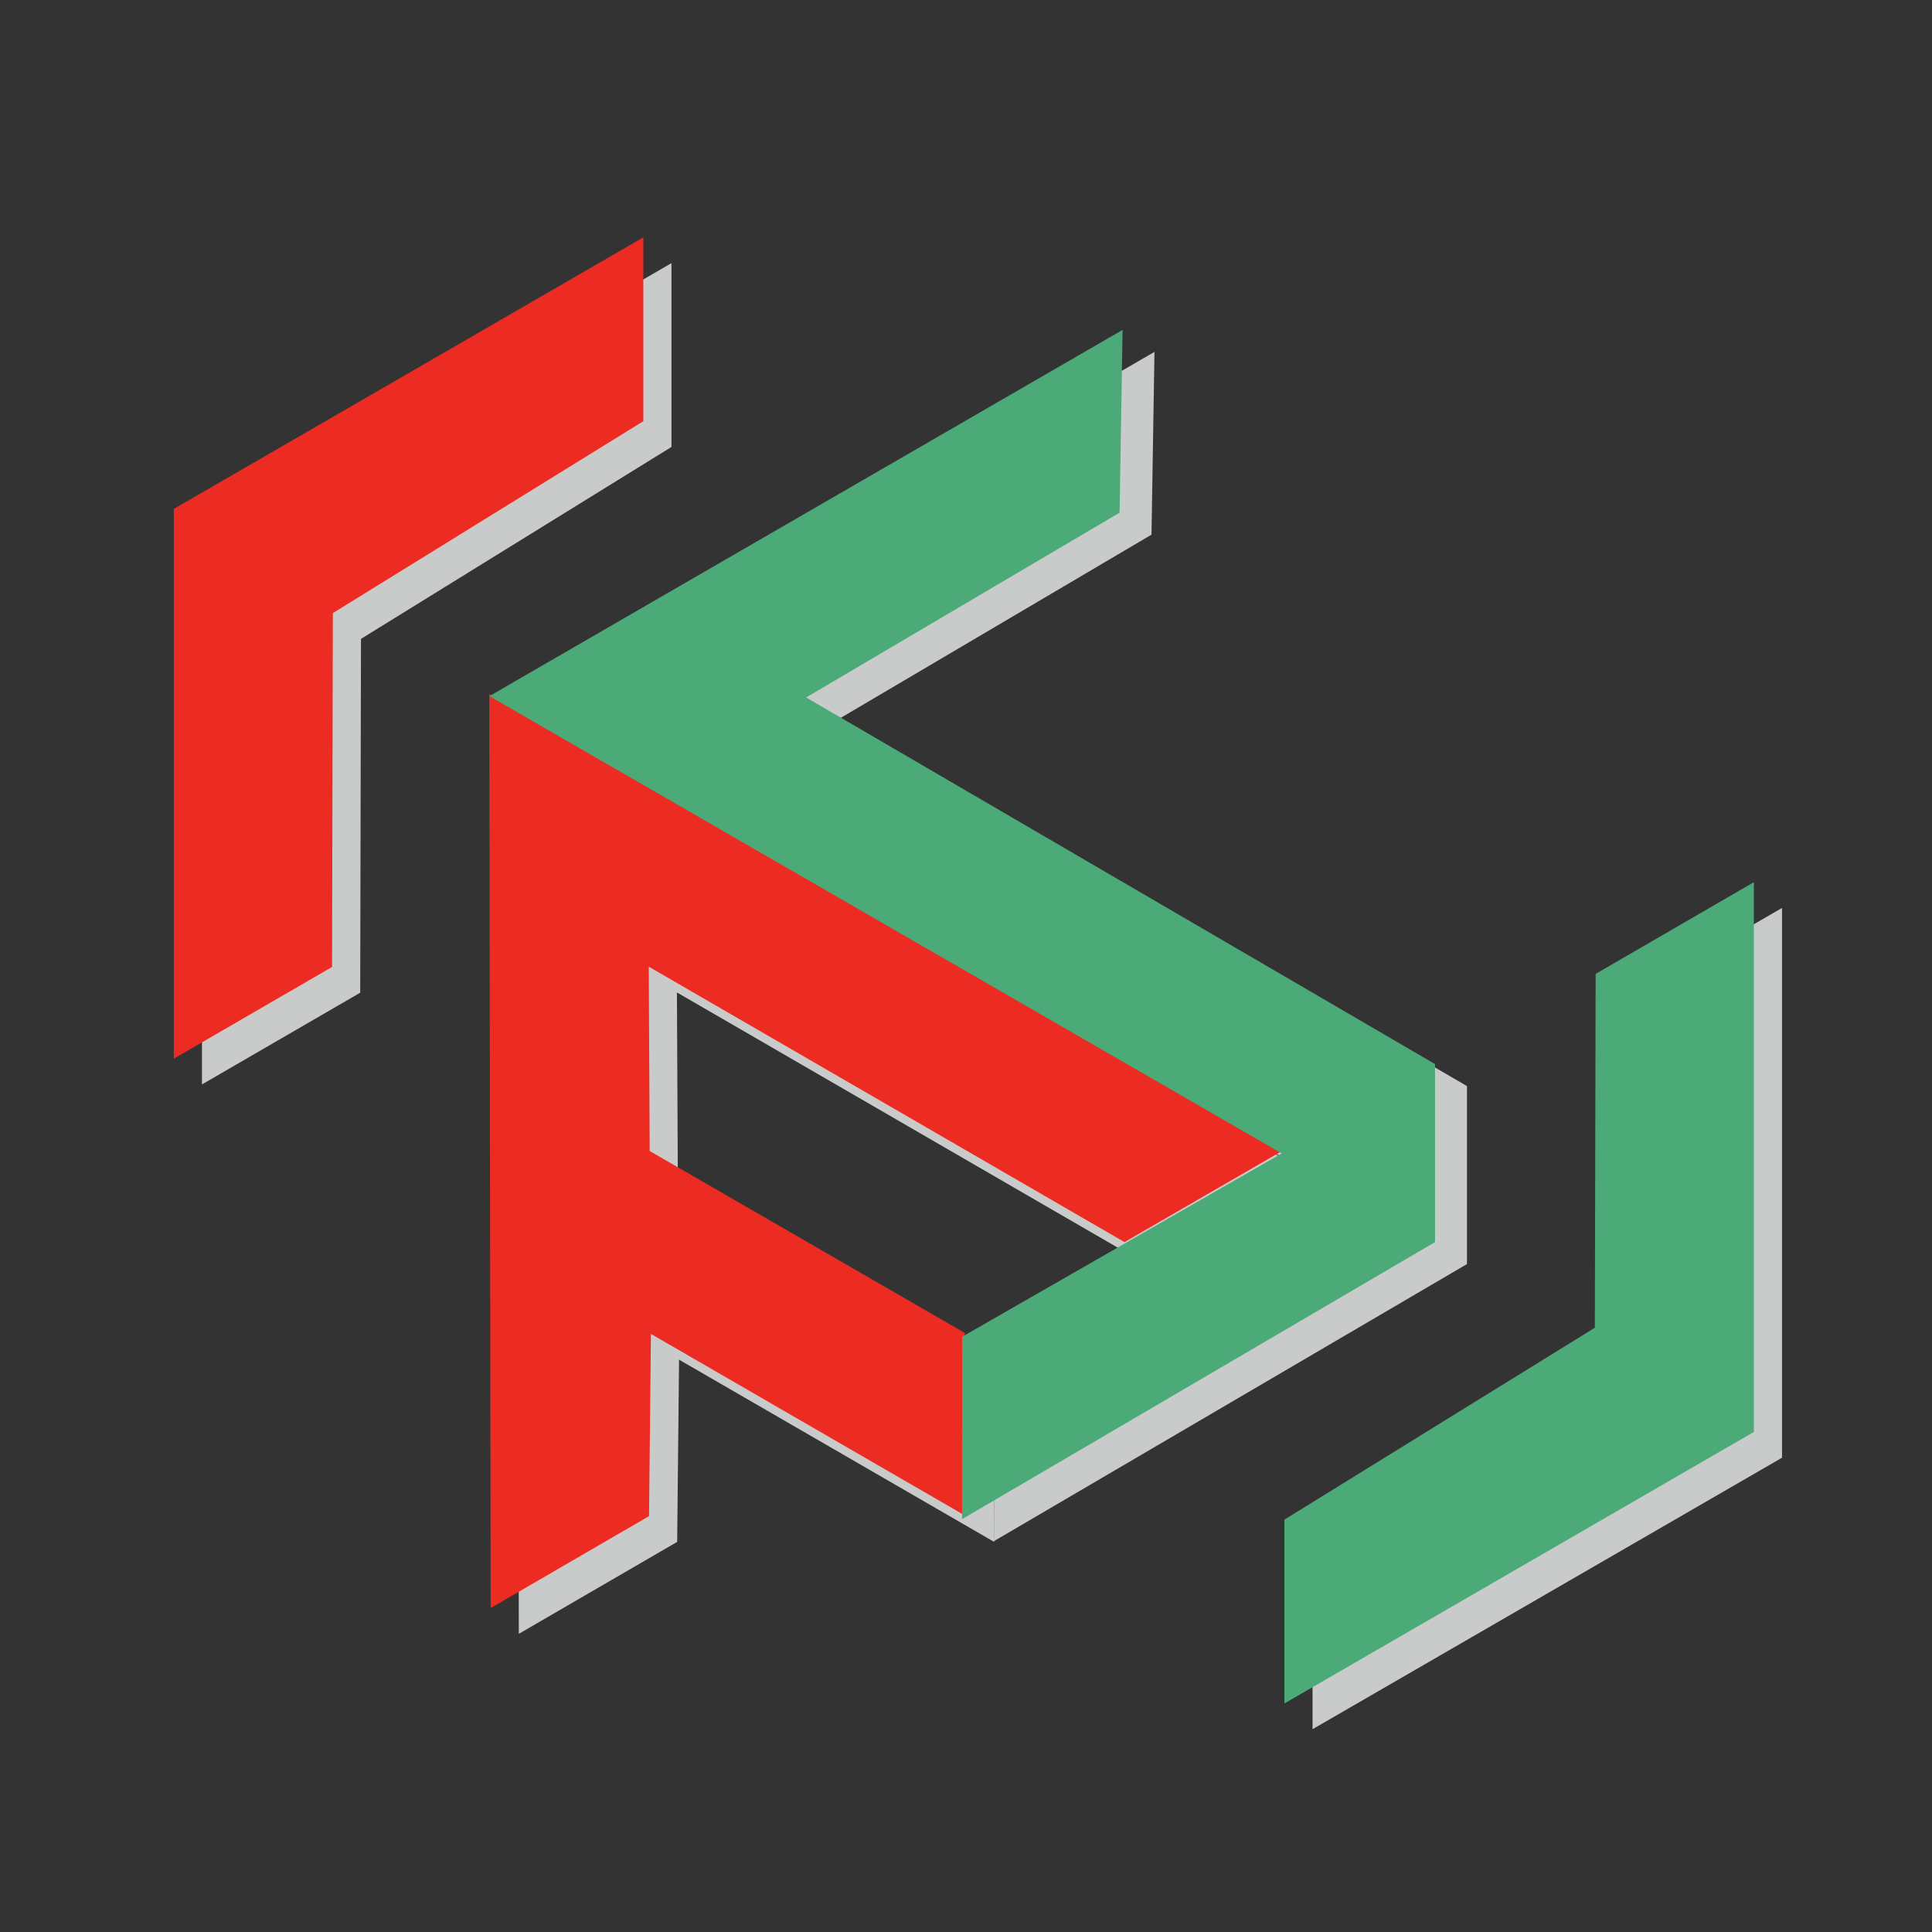 <?xml version="1.0" encoding="utf-8"?>
<!-- Generator: Adobe Illustrator 16.0.0, SVG Export Plug-In . SVG Version: 6.00 Build 0)  -->
<!DOCTYPE svg PUBLIC "-//W3C//DTD SVG 1.1//EN" "http://www.w3.org/Graphics/SVG/1.1/DTD/svg11.dtd">
<svg version="1.1" xmlns="http://www.w3.org/2000/svg" xmlns:xlink="http://www.w3.org/1999/xlink" x="0px" y="0px" width="512px"
	 height="512px" viewBox="0 0 512 512" enable-background="new 0 0 512 512" xml:space="preserve">
<rect x="0" y="0" width="512" height="512" fill="#333333" stroke="none"/>
<g id="图层_1" display="none">
</g>
<g id="外框" display="none">
	<path display="inline" fill="#F7F8F8" d="M512,476c0,19.882-16.118,36-36,36H36c-19.882,0-36-16.118-36-36V36
		C0,16.118,16.118,0,36,0h440c19.882,0,36,16.118,36,36V476z"/>
</g>
<g id="参考线" display="none">
</g>
<g id="图层_3" display="none">
</g>
<g id="图层_4" display="none">
</g>
<g id="图层_5" display="none">
</g>
<g id="参考线_1_">
	<path fill="none" stroke="#000000" stroke-miterlimit="10" d="M46.184,134.864"/>
</g>
<g id="图层_7" display="none">
	<polygon display="inline" opacity="0.5" fill="#EC2C22" points="19.586,677.699 -22.865,653.714 19.586,629.729 	"/>
	<polygon display="inline" opacity="0.8" fill="#EA5514" points="300.889,279.669 258.438,255.684 300.889,231.699 	"/>
	<polygon display="inline" opacity="0.4" points="300.889,327.642 258.438,303.656 300.889,279.672 	"/>
	<polygon display="inline" opacity="0.8" fill="#EA5514" points="88.635,159.708 46.184,135.723 88.635,111.738 	"/>
	<polygon display="inline" opacity="0.4" fill="#EC2C22" points="88.635,255.685 46.184,231.699 88.635,207.715 	"/>
	<polygon display="inline" opacity="0.5" fill="#EC2C22" points="118.804,699.075 76.353,675.09 118.804,651.105 	"/>
	<polygon display="inline" opacity="0.4" fill="#EC2C22" points="258.438,303.654 215.986,279.669 258.438,255.684 	"/>
	<polygon display="inline" opacity="0.4" fill="#EC2C22" points="215.987,279.669 173.536,255.684 215.987,231.699 	"/>
	<polygon display="inline" opacity="0.4" fill="#EC2C22" points="173.536,255.685 131.084,231.7 173.536,207.715 	"/>
	<polygon display="inline" opacity="0.4" fill="#EC2C22" points="131.085,231.698 88.634,207.713 131.085,183.729 	"/>
	<polygon display="inline" opacity="0.4" fill="#EC2C22" points="88.635,207.713 46.184,183.729 88.635,159.744 	"/>
	<polygon display="inline" opacity="0.6" fill="#EC2C22" points="88.635,255.683 46.184,231.698 88.635,207.713 	"/>
	<polygon display="inline" opacity="0.4" fill="#EC2C22" points="88.635,303.654 46.184,279.67 88.635,255.684 	"/>
	<polygon display="inline" opacity="0.6" fill="#EC2C22" points="88.635,207.713 46.184,183.728 88.635,159.743 	"/>
	<polygon display="inline" opacity="0.4" fill="#EE7419" points="88.635,159.743 46.185,135.758 88.635,111.773 	"/>
	<polygon display="inline" opacity="0.4" fill="#EE7419" points="131.085,183.728 88.635,159.743 131.085,135.758 	"/>
	<polygon display="inline" opacity="0.4" fill="#EE7419" points="173.536,207.713 131.086,183.728 173.536,159.743 	"/>
	<polygon display="inline" opacity="0.4" fill="#EE7419" points="215.987,231.698 173.537,207.712 215.987,183.728 	"/>
	<polygon display="inline" opacity="0.4" fill="#EE7419" points="258.438,255.683 215.987,231.698 258.438,207.713 	"/>
	<polygon display="inline" opacity="0.45" fill="#EE7419" points="300.89,231.699 343.34,207.713 300.89,183.729 	"/>
	<polygon display="inline" fill="#EC2C22" points="-151.492,137.898 -127.507,95.448 -103.522,137.898 	"/>
	<polygon display="inline" opacity="0.8" fill="#EC2C22" points="46.184,135.758 88.635,159.743 46.184,183.728 	"/>
	<polygon display="inline" opacity="0.6" fill="#EC2C22" points="131.085,231.698 88.635,207.713 131.085,183.728 	"/>
	<polygon display="inline" opacity="0.55" fill="#EC2C22" points="88.635,159.743 131.085,183.728 88.635,207.713 	"/>
	<polygon display="inline" opacity="0.4" fill="#EC2C22" points="131.085,327.638 88.635,303.652 131.085,279.667 	"/>
	<polygon display="inline" opacity="0.55" fill="#EC2C22" points="88.635,255.683 131.085,279.667 88.635,303.652 	"/>
	<polygon display="inline" opacity="0.6" fill="#EC2C22" points="173.536,255.683 131.085,231.697 173.536,207.712 	"/>
	<polygon display="inline" opacity="0.55" fill="#EC2C22" points="131.085,183.728 173.536,207.713 131.085,231.698 	"/>
	<polygon display="inline" opacity="0.4" fill="#EC2C22" points="173.536,351.623 131.085,327.637 173.536,303.652 	"/>
	<polygon display="inline" opacity="0.55" fill="#EC2C22" points="131.085,279.668 173.536,303.652 131.085,327.637 	"/>
	<polygon display="inline" opacity="0.6" fill="#EC2C22" points="215.987,279.669 173.537,255.685 215.987,231.7 	"/>
	<polygon display="inline" opacity="0.6" fill="#EC2C22" points="131.085,327.563 88.635,303.578 131.085,279.594 	"/>
	<polygon display="inline" opacity="0.6" fill="#EC2C22" points="173.537,351.548 131.086,327.563 173.537,303.579 	"/>
	<polygon display="inline" opacity="0.4" fill="#EC2C22" points="215.988,375.611 173.538,351.627 215.988,327.643 	"/>
	<polygon display="inline" opacity="0.6" fill="#EC2C22" points="258.44,303.657 215.99,279.673 258.44,255.688 	"/>
	<polygon display="inline" opacity="0.55" fill="#EC2C22" points="173.536,207.713 215.987,231.698 173.536,255.683 	"/>
	<polygon display="inline" opacity="0.6" fill="#EC2C22" points="215.987,375.607 173.536,351.621 215.987,327.637 	"/>
	<polygon display="inline" opacity="0.4" fill="#EC2C22" points="258.44,399.598 215.99,375.611 258.44,351.627 	"/>
	<polygon display="inline" opacity="0.55" fill="#EC2C22" points="173.536,303.652 215.987,327.637 173.536,351.621 	"/>
	<polygon display="inline" opacity="0.4" fill="#7E318E" points="131.084,279.634 88.634,255.648 131.084,231.663 	"/>
	<polygon display="inline" opacity="0.55" fill="#EC2C22" points="215.987,231.698 258.438,255.683 215.987,279.668 	"/>
	<polygon display="inline" opacity="0.6" fill="#EC2C22" points="258.438,399.593 215.987,375.606 258.438,351.622 	"/>
	<polygon display="inline" opacity="0.55" fill="#EC2C22" points="215.987,327.638 258.438,351.622 215.987,375.606 	"/>
	<polygon display="inline" opacity="0.5" fill="#EC2C22" points="21.593,624.513 64.044,648.497 21.593,672.481 	"/>
	<polygon display="inline" opacity="0.55" fill="#E83828" points="258.438,255.686 300.889,279.67 258.438,303.654 	"/>
	<polygon display="inline" opacity="0.55" fill="#EC2C22" points="300.889,375.537 258.438,351.552 300.889,327.567 	"/>
	<polygon display="inline" opacity="0.55" fill="#EC2C22" points="258.438,351.554 300.889,375.538 258.438,399.522 	"/>
	<polygon display="inline" opacity="0.4" points="88.635,207.714 131.086,231.699 88.635,255.683 	"/>
	<polygon display="inline" opacity="0.4" fill="#7E318E" points="173.534,303.619 131.084,279.634 173.534,255.648 	"/>
	<polygon display="inline" opacity="0.4" fill="#7E318E" points="131.085,231.7 173.536,255.684 131.085,279.668 	"/>
	<polygon display="inline" opacity="0.4" fill="#7E318E" points="215.986,327.605 173.536,303.62 215.986,279.635 	"/>
	<polygon display="inline" opacity="0.4" fill="#7E318E" points="173.537,255.686 215.988,279.67 173.537,303.654 	"/>
	<polygon display="inline" opacity="0.4" fill="#7E318E" points="131.085,231.626 173.537,255.61 131.085,279.595 	"/>
	<polygon display="inline" opacity="0.4" fill="#7E318E" points="88.633,351.629 131.084,375.612 88.633,399.597 	"/>
	<polygon display="inline" opacity="0.4" fill="#7E318E" points="88.633,303.578 131.084,327.563 88.633,351.547 	"/>
	<polygon display="inline" opacity="0.4" fill="#7E318E" points="258.438,351.59 215.988,327.604 258.438,303.619 	"/>
	<polygon display="inline" opacity="0.4" fill="#F49E16" points="343.341,399.595 300.891,375.609 343.341,351.624 	"/>
	<polygon display="inline" opacity="0.45" fill="#F49E16" points="258.436,207.624 215.985,183.638 258.436,159.653 	"/>
	<polygon display="inline" opacity="0.45" fill="#F49E16" points="215.983,183.638 173.533,159.653 215.983,135.667 	"/>
	<polygon display="inline" opacity="0.4" fill="#F49E16" points="300.888,423.508 258.438,399.522 300.888,375.537 	"/>
	<polygon display="inline" opacity="0.4" fill="#7E318E" points="215.989,279.67 258.44,303.654 215.989,327.639 	"/>
	<polygon display="inline" opacity="0.4" fill="#7E318E" points="173.535,255.61 215.986,279.595 173.535,303.579 	"/>
	<polygon display="inline" opacity="0.2" fill="#7E318E" points="258.44,303.583 300.892,327.567 258.44,351.552 	"/>
	<polygon display="inline" opacity="0.4" fill="#7E318E" points="215.989,279.673 258.44,303.657 215.989,327.642 	"/>
	<polygon display="inline" opacity="0.4" fill="#7E318E" points="131.084,375.538 88.634,351.553 131.084,327.567 	"/>
	<polygon display="inline" opacity="0.4" fill="#7E318E" points="88.635,303.619 131.086,327.604 88.635,351.588 	"/>
	<polygon display="inline" opacity="0.4" fill="#7E318E" points="88.635,351.622 131.086,375.606 88.635,399.591 	"/>
	<polygon display="inline" opacity="0.4" fill="#EE7419" points="-234.622,193.155 -192.171,217.141 -234.622,241.126 	"/>
	<polygon display="inline" opacity="0.4" fill="#EE7419" points="258.439,207.713 300.891,231.699 258.439,255.684 	"/>
	<polygon display="inline" opacity="0.4" fill="#EE7419" points="470.689,231.664 428.239,207.678 470.689,183.693 	"/>
	<polygon display="inline" opacity="0.4" fill="#EE7419" points="428.239,207.678 470.69,231.664 428.239,255.648 	"/>
	<polygon display="inline" opacity="0.4" fill="#EE7419" points="470.689,279.635 428.239,255.648 470.689,231.664 	"/>
	<polygon display="inline" opacity="0.4" fill="#EE7419" points="428.239,255.648 470.69,279.635 428.239,303.619 	"/>
	<polygon display="inline" opacity="0.4" fill="#EE7419" points="470.689,327.605 428.239,303.619 470.689,279.635 	"/>
	<polygon display="inline" opacity="0.4" fill="#EE7419" points="428.239,303.619 470.69,327.605 428.239,351.59 	"/>
	<polygon display="inline" opacity="0.4" fill="#EE7419" points="470.689,375.576 428.239,351.59 470.689,327.605 	"/>
	<polygon display="inline" opacity="0.4" fill="#EE7419" points="428.239,351.59 470.69,375.576 428.239,399.561 	"/>
	<polygon display="inline" opacity="0.4" fill="#EE7419" points="428.238,399.561 385.788,375.574 428.238,351.59 	"/>
	<polygon display="inline" opacity="0.4" fill="#EE7419" points="385.788,375.574 428.239,399.561 385.788,423.545 	"/>
	<polygon display="inline" opacity="0.4" fill="#EE7419" points="385.789,423.545 343.339,399.559 385.789,375.574 	"/>
	<polygon display="inline" opacity="0.4" fill="#EE7419" points="343.339,399.559 385.79,423.545 343.339,447.529 	"/>
	<polygon display="inline" opacity="0.4" fill="#EE7419" points="385.789,279.634 343.339,255.647 385.789,231.663 	"/>
	<polygon display="inline" opacity="0.4" fill="#EE7419" points="343.339,255.647 385.79,279.634 343.339,303.618 	"/>
	<polygon display="inline" opacity="0.4" fill="#F49E16" points="300.891,375.609 343.342,399.596 300.891,423.58 	"/>
	<polygon display="inline" opacity="0.4" fill="#F49E16" points="428.236,351.549 385.786,327.563 428.236,303.578 	"/>
	<polygon display="inline" opacity="0.4" fill="#F49E16" points="385.786,327.563 428.237,351.55 385.786,375.534 	"/>
	<polygon display="inline" opacity="0.4" fill="#F49E16" points="215.99,135.667 258.441,159.654 215.99,183.638 	"/>
	<polygon display="inline" opacity="0.4" fill="#F49E16" points="173.532,111.136 215.984,135.122 173.532,159.106 	"/>
	<polygon display="inline" opacity="0.45" fill="#F49E16" points="428.232,303.582 385.782,279.597 428.232,255.611 	"/>
	<polygon display="inline" opacity="0.45" fill="#F49E16" points="428.232,255.686 385.782,231.7 428.232,207.715 	"/>
	<polygon display="inline" opacity="0.4" fill="#F49E16" points="385.787,231.626 428.238,255.612 385.787,279.597 	"/>
	<polygon display="inline" opacity="0.4" fill="#F49E16" points="385.787,279.633 428.238,303.619 385.787,327.604 	"/>
	<polygon display="inline" opacity="0.45" fill="#F49E16" points="343.34,351.478 300.89,327.492 343.34,303.507 	"/>
	<polygon display="inline" opacity="0.45" fill="#F49E16" points="343.34,303.581 300.89,279.596 343.34,255.61 	"/>
	<polygon display="inline" opacity="0.4" fill="#F49E16" points="300.895,279.521 343.346,303.508 300.895,327.492 	"/>
	<polygon display="inline" opacity="0.4" fill="#F49E16" points="300.895,327.528 343.346,351.515 300.895,375.499 	"/>
	<polygon display="inline" opacity="0.4" fill="#F49E16" points="258.437,159.653 300.888,183.639 258.437,207.624 	"/>
	<polygon display="inline" opacity="0.4" fill="#F49E16" points="258.438,447.457 215.988,423.472 258.438,399.486 	"/>
	<polygon display="inline" opacity="0.4" fill="#F49E16" points="258.441,399.559 300.893,423.545 258.441,447.529 	"/>
	<polygon display="inline" opacity="0.4" fill="#F49E16" points="385.79,375.532 343.34,351.547 385.79,327.562 	"/>
	<polygon display="inline" opacity="0.4" fill="#EE7419" points="385.786,327.641 343.336,303.654 385.786,279.67 	"/>
	<polygon display="inline" opacity="0.4" fill="#EE7419" points="343.336,303.654 385.787,327.641 343.336,351.625 	"/>
	<polygon display="inline" opacity="0.4" fill="#EE7419" points="385.789,375.538 343.339,351.552 385.789,327.567 	"/>
	<polygon display="inline" opacity="0.4" fill="#EE7419" points="173.533,159.653 215.983,135.667 173.533,111.682 	"/>
	<polygon display="inline" opacity="0.4" fill="#EE7419" points="343.339,351.552 385.79,375.538 343.339,399.522 	"/>
	<polygon display="inline" opacity="0.4" fill="#EE7419" points="343.337,447.529 300.887,423.543 343.337,399.559 	"/>
	<polygon display="inline" opacity="0.4" fill="#EE7419" points="300.887,423.543 343.338,447.529 300.887,471.514 	"/>
	<polygon display="inline" opacity="0.4" fill="#EE7419" points="300.888,471.514 258.438,447.527 300.888,423.543 	"/>
	<polygon display="inline" opacity="0.4" fill="#EE7419" points="258.438,447.527 300.889,471.514 258.438,495.498 	"/>
	<polygon display="inline" opacity="0.4" fill="#EE7419" points="470.688,183.693 428.238,159.707 470.688,135.724 	"/>
	<polygon display="inline" opacity="0.4" fill="#EE7419" points="428.238,159.708 470.689,183.693 428.238,207.679 	"/>
	<polygon display="inline" opacity="0.4" fill="#EE7419" points="343.341,207.713 385.791,183.728 343.341,159.744 	"/>
	<polygon display="inline" opacity="0.4" fill="#EE7419" points="300.891,183.728 258.439,207.713 300.891,231.699 	"/>
	<polygon display="inline" opacity="0.4" fill="#EE7419" points="385.787,183.728 428.237,159.742 385.787,135.758 	"/>
	<polygon display="inline" opacity="0.4" fill="#EE7419" points="343.343,159.743 300.892,183.728 343.343,207.713 	"/>
	<polygon display="inline" opacity="0.4" fill="#EE7419" points="343.337,255.684 300.887,231.698 343.337,207.714 	"/>
	<polygon display="inline" opacity="0.4" fill="#EE7419" points="300.887,231.699 343.338,255.684 300.887,279.669 	"/>
	<polygon display="inline" opacity="0.4" fill="#EE7419" points="385.786,231.663 343.336,207.677 385.786,183.693 	"/>
	<polygon display="inline" opacity="0.4" fill="#EE7419" points="343.336,207.678 385.787,231.663 343.336,255.648 	"/>
	<polygon display="inline" opacity="0.4" fill="#EE7419" points="343.336,255.61 385.787,279.596 343.336,303.58 	"/>
	<polygon display="inline" opacity="0.4" fill="#EE7419" points="343.336,207.641 385.787,231.626 343.336,255.611 	"/>
	<polygon display="inline" opacity="0.4" fill="#EE7419" points="300.893,183.656 258.441,207.642 300.893,231.626 	"/>
	<polygon display="inline" opacity="0.4" fill="#EE7419" points="385.787,135.759 343.336,159.745 385.787,183.729 	"/>
	<polygon display="inline" opacity="0.4" fill="#EE7419" points="428.24,207.641 470.691,231.626 428.24,255.611 	"/>
	<polygon display="inline" opacity="0.4" fill="#EE7419" points="428.24,255.686 470.691,279.672 428.24,303.656 	"/>
	<polygon display="inline" opacity="0.4" fill="#EE7419" points="428.24,303.656 470.691,327.642 428.24,351.626 	"/>
	<polygon display="inline" opacity="0.4" fill="#EE7419" points="343.336,303.655 385.787,327.641 343.336,351.625 	"/>
	<polygon display="inline" opacity="0.4" fill="#EE7419" points="343.336,351.552 385.787,375.537 343.336,399.521 	"/>
	<polygon display="inline" opacity="0.4" fill="#EE7419" points="258.441,447.53 300.893,471.516 258.441,495.5 	"/>
	<polygon display="inline" opacity="0.4" fill="#EE7419" points="300.891,423.546 343.342,447.531 300.891,471.516 	"/>
	<polygon display="inline" opacity="0.4" fill="#EE7419" points="343.335,399.558 385.786,423.543 343.335,447.527 	"/>
	<polygon display="inline" opacity="0.4" fill="#EE7419" points="385.787,375.572 428.238,399.558 385.787,423.542 	"/>
	<polygon display="inline" opacity="0.4" fill="#EE7419" points="428.24,351.553 470.691,375.538 428.24,399.522 	"/>
	<polygon display="inline" opacity="0.4" fill="#EE7419" points="428.237,207.713 385.787,183.728 428.237,159.744 	"/>
	<polygon display="inline" opacity="0.4" fill="#EE7419" points="385.787,183.728 428.238,207.713 385.787,231.698 	"/>
	<polygon display="inline" opacity="0.4" fill="#EE7419" points="428.241,159.743 470.691,135.757 428.241,111.773 	"/>
	<polygon display="inline" opacity="0.4" fill="#EE7419" points="385.787,135.758 343.336,159.743 385.787,183.729 	"/>
	<polygon display="inline" opacity="0.4" fill="#EE7419" points="428.237,159.671 470.688,183.656 428.237,207.642 	"/>
	<polygon display="inline" opacity="0.4" fill="#EE7419" points="343.341,159.671 300.89,183.656 343.341,207.642 	"/>
	<polygon display="inline" opacity="0.4" fill="#EE7419" points="300.893,135.76 258.441,159.745 300.893,183.73 	"/>
	<polygon display="inline" opacity="0.4" fill="#EE7419" points="385.786,183.729 428.237,207.715 385.786,231.7 	"/>
	<polygon display="inline" opacity="0.4" fill="#EE7419" points="428.238,111.774 385.787,135.759 428.238,159.745 	"/>
	<polygon display="inline" opacity="0.4" fill="#EE7419" points="258.436,495.501 215.985,471.515 258.436,447.53 	"/>
	<polygon display="inline" opacity="0.4" fill="#EE7419" points="215.985,423.545 258.436,447.53 215.985,471.516 	"/>
	<polygon display="inline" opacity="0.4" fill="#EE7419" points="428.238,111.738 385.787,135.724 428.238,159.709 	"/>
	<polygon display="inline" opacity="0.4" fill="#EE7419" points="215.986,183.728 258.438,207.713 215.986,231.699 	"/>
	<polygon display="inline" opacity="0.4" fill="#EE7419" points="173.536,159.743 215.987,183.728 173.536,207.713 	"/>
	<polygon display="inline" opacity="0.4" fill="#EE7419" points="88.635,111.773 131.086,135.758 88.635,159.744 	"/>
	<polygon display="inline" opacity="0.4" fill="#EE7419" points="131.084,135.758 88.634,111.772 131.084,87.788 	"/>
	<polygon display="inline" opacity="0.4" fill="#EE7419" points="173.535,207.713 131.085,183.728 173.535,159.744 	"/>
	<polygon display="inline" opacity="0.4" fill="#EE7419" points="131.085,183.73 88.635,159.745 131.085,135.76 	"/>
	<polygon display="inline" opacity="0.4" fill="#EE7419" points="131.085,135.759 88.635,111.773 131.085,87.789 	"/>
	<polygon display="inline" opacity="0.4" fill="#EE7419" points="173.534,111.738 131.084,87.752 173.534,63.768 	"/>
	<polygon display="inline" opacity="0.4" fill="#EE7419" points="215.987,231.698 173.537,207.712 215.987,183.728 	"/>
	<polygon display="inline" opacity="0.4" fill="#EE7419" points="258.438,255.684 215.988,231.698 258.438,207.714 	"/>
	<polygon display="inline" opacity="0.4" fill="#EE7419" points="131.084,87.788 173.536,111.773 131.084,135.758 	"/>
	<polygon display="inline" opacity="0.4" fill="#EE7419" points="173.536,111.773 131.086,87.788 173.536,63.803 	"/>
	<polygon display="inline" opacity="0.4" fill="#EE7419" points="215.988,87.788 173.538,63.803 215.988,39.818 	"/>
	<polygon display="inline" opacity="0.4" fill="#EE7419" points="173.536,63.803 215.987,87.788 173.536,111.773 	"/>
	<polygon display="inline" opacity="0.4" fill="#EE7419" points="215.987,87.788 173.537,63.802 215.987,39.818 	"/>
	<polygon display="inline" opacity="0.4" fill="#EE7419" points="258.436,63.802 215.985,39.817 258.436,15.833 	"/>
	<polygon display="inline" opacity="0.4" fill="#EE7419" points="215.987,39.817 258.438,63.803 215.987,87.788 	"/>
	<polygon display="inline" opacity="0.4" fill="#EE7419" points="258.438,63.802 215.988,39.817 258.438,15.833 	"/>
	<polygon display="inline" opacity="0.4" fill="#EE7419" points="131.083,87.753 88.632,63.768 131.083,39.783 	"/>
	<polygon display="inline" opacity="0.4" fill="#EE7419" points="131.085,87.753 88.635,63.768 131.085,39.783 	"/>
	<polygon display="inline" opacity="0.4" fill="#EE7419" points="258.438,15.832 300.889,39.817 258.438,63.803 	"/>
	<polygon display="inline" opacity="0.4" fill="#EE7419" points="88.635,63.803 131.086,87.788 88.635,111.773 	"/>
	<polygon display="inline" opacity="0.4" fill="#EE7419" points="131.086,39.817 173.537,63.803 131.086,87.788 	"/>
	<polygon display="inline" opacity="0.4" fill="#EE7419" points="215.985,135.723 173.536,111.738 215.985,87.753 	"/>
	<polygon display="inline" opacity="0.4" fill="#EE7419" points="215.985,87.753 258.437,111.738 215.985,135.724 	"/>
	<polygon display="inline" opacity="0.4" fill="#EE7419" points="258.439,111.773 215.99,87.788 258.439,63.803 	"/>
	<polygon display="inline" opacity="0.4" fill="#EE7419" points="258.439,63.803 300.891,87.788 258.439,111.773 	"/>
	<polygon display="inline" opacity="0.4" fill="#EE7419" points="300.888,87.787 258.438,63.802 300.888,39.817 	"/>
	<polygon display="inline" opacity="0.4" fill="#EE7419" points="258.443,159.708 300.893,135.723 258.443,111.738 	"/>
	<polygon display="inline" opacity="0.4" fill="#EE7419" points="258.443,111.738 215.992,135.723 258.443,159.708 	"/>
	<polygon display="inline" opacity="0.4" fill="#EE7419" points="300.893,183.73 343.342,159.745 300.893,135.76 	"/>
	<polygon display="inline" opacity="0.4" fill="#EE7419" points="300.893,135.758 258.441,159.744 300.893,183.729 	"/>
	<polygon display="inline" opacity="0.4" fill="#EE7419" points="258.441,111.7 215.99,135.686 258.441,159.671 	"/>
	<polygon display="inline" opacity="0.2" fill="#EE7419" points="215.984,87.789 258.436,111.774 215.984,135.759 	"/>
	<polygon display="inline" opacity="0.4" fill="#EE7419" points="173.533,159.653 131.083,135.667 173.533,111.683 	"/>
	<polygon display="inline" opacity="0.4" fill="#EE7419" points="-183.222,155.177 -140.771,179.163 -183.222,203.148 	"/>
	<polygon display="inline" opacity="0.4" fill="#EE7419" points="258.437,63.803 300.888,87.789 258.437,111.774 	"/>
	<polygon display="inline" opacity="0.4" fill="#EE7419" points="131.086,135.742 173.538,159.728 131.086,183.713 	"/>
	<polygon display="inline" opacity="0.25" fill="#EE7419" points="131.085,135.778 173.537,159.763 131.085,183.749 	"/>
	<polygon display="inline" opacity="0.4" fill="#EE7419" points="-246.859,223.858 -204.407,247.844 -246.859,271.829 	"/>
	<polygon display="inline" opacity="0.55" fill="#EC2C22" points="46.184,183.728 88.635,207.713 46.184,231.698 	"/>
	<polygon display="inline" opacity="0.6" fill="#EC2C22" points="88.635,303.652 46.184,279.668 88.635,255.684 	"/>
	<polygon display="inline" opacity="0.4" fill="#EC2C22" points="88.635,351.624 46.184,327.64 88.635,303.655 	"/>
	<polygon display="inline" opacity="0.55" fill="#EC2C22" points="46.184,231.698 88.635,255.684 46.184,279.668 	"/>
	<polygon display="inline" opacity="0.6" fill="#EC2C22" points="88.635,351.623 46.184,327.639 88.635,303.654 	"/>
	<polygon display="inline" opacity="0.4" fill="#EC2C22" points="88.635,399.594 46.184,375.609 88.635,351.625 	"/>
	<polygon display="inline" opacity="0.55" fill="#EC2C22" points="46.184,279.668 88.635,303.654 46.184,327.639 	"/>
	<polygon display="inline" opacity="0.6" fill="#EC2C22" points="88.635,399.594 46.184,375.609 88.635,351.625 	"/>
	<polygon display="inline" opacity="0.55" fill="#EC2C22" points="46.184,327.639 88.635,351.625 46.184,375.609 	"/>
	<polygon display="inline" fill="#EC2C22" points="-209.966,156.347 -185.981,113.896 -161.997,156.347 	"/>
</g>
<g id="图层_8" display="none">
	<polygon display="inline" opacity="0.8" fill="#EA5514" points="609.923,442.845 567.472,418.859 609.923,394.875 	"/>
	<polygon display="inline" opacity="0.8" fill="#EA5514" points="87.375,160.039 44.924,136.054 87.375,112.069 	"/>
	<polygon display="inline" opacity="0.4" fill="#EC2C22" points="87.375,256.016 44.924,232.03 87.375,208.046 	"/>
	<polygon display="inline" opacity="0.4" fill="#EC2C22" points="257.178,303.985 214.727,280 257.178,256.015 	"/>
	<polygon display="inline" opacity="0.4" fill="#EC2C22" points="214.728,280 172.276,256.015 214.728,232.03 	"/>
	<polygon display="inline" opacity="0.4" fill="#EC2C22" points="172.275,256.016 129.824,232.03 172.275,208.046 	"/>
	<polygon display="inline" opacity="0.4" fill="#EC2C22" points="129.825,232.029 87.374,208.044 129.825,184.06 	"/>
	<polygon display="inline" opacity="0.4" fill="#EC2C22" points="87.375,208.044 44.924,184.06 87.375,160.075 	"/>
	<polygon display="inline" opacity="0.5" fill="#EC2C22" points="87.375,256.014 44.924,232.029 87.375,208.044 	"/>
	<polygon display="inline" opacity="0.4" fill="#EC2C22" points="87.375,303.985 44.924,280.001 87.375,256.015 	"/>
	<polygon display="inline" opacity="0.5" fill="#EC2C22" points="87.375,208.044 44.924,184.06 87.375,160.074 	"/>
	<polygon display="inline" opacity="0.4" fill="#EE7419" points="87.375,160.074 44.925,136.089 87.375,112.104 	"/>
	<polygon display="inline" opacity="0.4" fill="#EE7419" points="129.825,184.06 87.375,160.073 129.825,136.089 	"/>
	<polygon display="inline" opacity="0.4" fill="#EE7419" points="172.276,208.044 129.826,184.059 172.276,160.074 	"/>
	<polygon display="inline" opacity="0.4" fill="#EE7419" points="214.727,232.028 172.277,208.044 214.727,184.06 	"/>
	<polygon display="inline" opacity="0.4" fill="#EE7419" points="257.178,256.015 214.728,232.028 257.178,208.044 	"/>
	<polygon display="inline" opacity="0.8" fill="#EC2C22" points="44.924,136.089 87.375,160.074 44.924,184.06 	"/>
	<polygon display="inline" opacity="0.5" fill="#EC2C22" points="129.826,232.028 87.375,208.044 129.826,184.06 	"/>
	<polygon display="inline" opacity="0.5" fill="#EC2C22" points="87.375,160.074 129.826,184.06 87.375,208.044 	"/>
	<polygon display="inline" opacity="0.5" fill="#EC2C22" points="129.826,136.091 172.277,160.076 129.826,184.062 	"/>
	<polygon display="inline" opacity="0.5" fill="#EC2C22" points="214.723,183.952 257.174,207.937 214.723,231.922 	"/>
	<polygon display="inline" opacity="0.4" fill="#EC2C22" points="129.826,327.969 87.375,303.983 129.826,279.998 	"/>
	<polygon display="inline" opacity="0.5" fill="#EC2C22" points="87.375,256.014 129.826,279.998 87.375,303.983 	"/>
	<polygon display="inline" opacity="0.5" fill="#EC2C22" points="172.276,256.015 129.826,232.028 172.276,208.044 	"/>
	<polygon display="inline" opacity="0.5" fill="#EC2C22" points="129.826,184.06 172.276,208.044 129.826,232.028 	"/>
	<polygon display="inline" opacity="0.4" fill="#EC2C22" points="172.276,351.954 129.826,327.968 172.276,303.983 	"/>
	<polygon display="inline" opacity="0.5" fill="#EC2C22" points="129.826,279.999 172.276,303.983 129.826,327.968 	"/>
	<polygon display="inline" opacity="0.5" fill="#EC2C22" points="214.728,280 172.277,256.016 214.728,232.03 	"/>
	<polygon display="inline" opacity="0.5" fill="#EC2C22" points="129.826,327.894 87.375,303.909 129.826,279.925 	"/>
	<polygon display="inline" opacity="0.5" fill="#EC2C22" points="172.277,351.879 129.826,327.895 172.277,303.91 	"/>
	<polygon display="inline" opacity="0.4" fill="#EC2C22" points="214.729,375.942 172.277,351.958 214.729,327.974 	"/>
	<polygon display="inline" opacity="0.5" fill="#EC2C22" points="257.181,303.988 214.73,280.004 257.181,256.019 	"/>
	<polygon display="inline" opacity="0.3" fill="#EC2C22" points="299.632,280.004 257.182,256.02 299.632,232.035 	"/>
	<polygon display="inline" opacity="0.5" fill="#EC2C22" points="172.276,208.044 214.727,232.028 172.276,256.014 	"/>
	<polygon display="inline" opacity="0.5" fill="#EC2C22" points="214.727,375.938 172.276,351.952 214.727,327.968 	"/>
	<polygon display="inline" opacity="0.4" fill="#EC2C22" points="257.181,399.929 214.73,375.942 257.181,351.958 	"/>
	<polygon display="inline" opacity="0.5" fill="#EC2C22" points="172.276,303.983 214.727,327.968 172.276,351.952 	"/>
	<polygon display="inline" opacity="0.4" fill="#7E318E" points="129.824,279.965 87.374,255.979 129.824,231.994 	"/>
	<polygon display="inline" opacity="0.5" fill="#EC2C22" points="214.727,232.029 257.178,256.015 214.727,279.999 	"/>
	<polygon display="inline" opacity="0.5" fill="#EC2C22" points="257.178,399.924 214.727,375.938 257.178,351.953 	"/>
	<polygon display="inline" opacity="0.5" fill="#EC2C22" points="214.727,327.969 257.178,351.953 214.727,375.938 	"/>
	<polygon display="inline" opacity="0.5" fill="#E83828" points="257.178,256.017 299.629,280.001 257.178,303.985 	"/>
	<polygon display="inline" opacity="0.5" fill="#EC2C22" points="299.629,375.868 257.178,351.883 299.629,327.898 	"/>
	<polygon display="inline" opacity="0.5" fill="#EC2C22" points="257.178,351.885 299.629,375.869 257.178,399.854 	"/>
	<polygon display="inline" opacity="0.4" fill="#7E318E" points="87.375,208.046 129.826,232.03 87.375,256.015 	"/>
	<polygon display="inline" opacity="0.4" fill="#7E318E" points="172.274,303.95 129.824,279.965 172.274,255.979 	"/>
	<polygon display="inline" opacity="0.4" fill="#7E318E" points="129.825,232.03 172.276,256.015 129.825,279.999 	"/>
	<polygon display="inline" opacity="0.4" fill="#7E318E" points="214.727,327.937 172.276,303.951 214.727,279.966 	"/>
	<polygon display="inline" opacity="0.4" fill="#7E318E" points="172.277,256.017 214.729,280.001 172.277,303.985 	"/>
	<polygon display="inline" opacity="0.4" fill="#7E318E" points="129.826,231.958 172.277,255.941 129.826,279.926 	"/>
	<polygon display="inline" opacity="0.4" fill="#7E318E" points="87.374,207.974 129.825,231.958 87.374,255.942 	"/>
	<polygon display="inline" opacity="0.4" fill="#7E318E" points="87.374,351.96 129.824,375.943 87.374,399.928 	"/>
	<polygon display="inline" opacity="0.4" fill="#7E318E" points="87.374,303.909 129.824,327.894 87.374,351.878 	"/>
	<polygon display="inline" opacity="0.4" fill="#7E318E" points="257.179,351.921 214.729,327.936 257.179,303.95 	"/>
	<polygon display="inline" opacity="0.4" fill="#7E318E" points="214.729,280.001 257.181,303.985 214.729,327.97 	"/>
	<polygon display="inline" opacity="0.4" fill="#7E318E" points="172.275,255.941 214.727,279.926 172.275,303.91 	"/>
	<polygon display="inline" opacity="0.2" fill="#7E318E" points="257.181,303.914 299.632,327.898 257.181,351.883 	"/>
	<polygon display="inline" opacity="0.5" fill="#EC2C22" points="469.425,661.813 426.974,637.827 469.425,613.843 	"/>
	<polygon display="inline" opacity="0.5" fill="#EC2C22" points="426.974,637.829 469.425,661.813 426.974,685.798 	"/>
	<polygon display="inline" opacity="0.2" fill="#7E318E" points="426.977,589.858 469.428,613.843 426.977,637.827 	"/>
	<polygon display="inline" opacity="0.4" fill="#7E318E" points="214.729,280.004 257.181,303.988 214.729,327.973 	"/>
	<polygon display="inline" opacity="0.4" fill="#7E318E" points="129.824,375.869 87.374,351.884 129.824,327.898 	"/>
	<polygon display="inline" opacity="0.4" fill="#7E318E" points="87.375,303.95 129.826,327.935 87.375,351.919 	"/>
	<polygon display="inline" opacity="0.4" fill="#7E318E" points="87.375,351.953 129.826,375.938 87.375,399.922 	"/>
	<polygon display="inline" opacity="0.4" fill="#EE7419" points="660.561,407.14 703.012,431.126 660.561,455.11 	"/>
	<polygon display="inline" opacity="0.4" fill="#EE7419" points="214.729,184.081 257.181,208.066 214.729,232.052 	"/>
	<polygon display="inline" opacity="0.5" fill="#EC2C22" points="172.274,159.922 214.725,183.907 172.274,207.893 	"/>
	<polygon display="inline" opacity="0.4" fill="#EE7419" points="172.281,160.051 214.732,184.037 172.281,208.022 	"/>
	<polygon display="inline" opacity="0.5" fill="#EC2C22" points="6.002,628.021 48.453,652.006 6.002,675.992 	"/>
	<polygon display="inline" opacity="0.4" fill="#EE7419" points="6.009,628.15 48.46,652.136 6.009,676.121 	"/>
	<polygon display="inline" opacity="0.5" fill="#EC2C22" points="85.267,633.355 127.717,657.34 85.267,681.326 	"/>
	<polygon display="inline" opacity="0.4" fill="#EE7419" points="134.606,633.484 177.058,657.47 134.606,681.455 	"/>
	<polygon display="inline" opacity="0.4" fill="#EE7419" points="129.827,136.111 172.278,160.096 129.827,184.082 	"/>
	<polygon display="inline" opacity="0.4" fill="#EE7419" points="660.561,351.878 703.012,375.864 660.561,399.849 	"/>
	<polygon display="inline" opacity="0.4" fill="#EE7419" points="588.703,439.611 631.154,463.596 588.703,487.582 	"/>
	<polygon display="inline" opacity="0.4" fill="#EE7419" points="87.375,112.104 129.826,136.089 87.375,160.075 	"/>
	<polygon display="inline" opacity="0.4" fill="#EE7419" points="172.275,208.044 129.825,184.06 172.275,160.075 	"/>
	<polygon display="inline" opacity="0.4" fill="#EE7419" points="129.826,184.062 87.375,160.075 129.826,136.091 	"/>
	<polygon display="inline" opacity="0.4" fill="#EE7419" points="214.728,232.028 172.277,208.044 214.728,184.06 	"/>
	<polygon display="inline" opacity="0.4" fill="#EE7419" points="257.178,256.015 214.729,232.029 257.178,208.045 	"/>
	<polygon display="inline" opacity="0.5" fill="#EC2C22" points="44.924,184.059 87.375,208.044 44.924,232.029 	"/>
	<polygon display="inline" opacity="0.5" fill="#EC2C22" points="87.375,303.983 44.924,279.999 87.375,256.015 	"/>
	<polygon display="inline" opacity="0.4" fill="#EC2C22" points="87.375,351.955 44.924,327.971 87.375,303.986 	"/>
	<polygon display="inline" opacity="0.5" fill="#EC2C22" points="44.924,232.028 87.375,256.015 44.924,279.999 	"/>
	<polygon display="inline" opacity="0.5" fill="#EC2C22" points="87.375,351.954 44.924,327.97 87.375,303.985 	"/>
	<polygon display="inline" opacity="0.4" fill="#EC2C22" points="87.375,399.925 44.924,375.94 87.375,351.956 	"/>
	<polygon display="inline" opacity="0.5" fill="#EC2C22" points="44.924,279.999 87.375,303.985 44.924,327.97 	"/>
	<polygon display="inline" opacity="0.5" fill="#EC2C22" points="87.375,399.925 44.924,375.94 87.375,351.956 	"/>
	<polygon display="inline" opacity="0.5" fill="#EC2C22" points="44.924,327.97 87.375,351.956 44.924,375.94 	"/>
	<polygon display="inline" opacity="0.4" fill="#EE7419" points="129.826,136.053 87.375,112.068 129.826,88.083 	"/>
	<polygon display="inline" opacity="0.4" fill="#EE7419" points="129.824,88.082 172.275,112.068 129.824,136.052 	"/>
	<polygon display="inline" opacity="0.4" fill="#EE7419" points="172.276,64.097 214.728,88.083 172.276,112.068 	"/>
	<polygon display="inline" opacity="0.4" fill="#EE7419" points="214.727,88.082 172.277,64.097 214.727,40.112 	"/>
	<polygon display="inline" opacity="0.4" fill="#EE7419" points="257.176,64.097 214.725,40.111 257.176,16.127 	"/>
	<polygon display="inline" opacity="0.4" fill="#EE7419" points="214.727,40.112 257.178,64.097 214.727,88.083 	"/>
	<polygon display="inline" opacity="0.4" fill="#EE7419" points="257.178,64.097 214.729,40.111 257.178,16.127 	"/>
	<polygon display="inline" opacity="0.4" fill="#EE7419" points="214.728,88.101 172.278,64.116 214.728,40.131 	"/>
	<polygon display="inline" opacity="0.4" fill="#EE7419" points="257.178,16.126 299.629,40.112 257.178,64.097 	"/>
	<polygon display="inline" opacity="0.4" fill="#EE7419" points="129.826,88.101 87.375,64.116 129.826,40.131 	"/>
	<polygon display="inline" opacity="0.4" fill="#EE7419" points="129.828,88.101 87.379,64.116 129.828,40.131 	"/>
	<polygon display="inline" opacity="0.4" fill="#EE7419" points="129.828,40.131 172.279,64.116 129.828,88.102 	"/>
	<polygon display="inline" opacity="0.4" fill="#EE7419" points="214.723,136.035 257.173,112.051 214.723,88.066 	"/>
	<polygon display="inline" opacity="0.4" fill="#EE7419" points="257.18,112.068 214.73,88.082 257.18,64.098 	"/>
	<polygon display="inline" opacity="0.4" fill="#EE7419" points="257.18,64.097 299.631,88.083 257.18,112.068 	"/>
	<polygon display="inline" opacity="0.4" fill="#EE7419" points="299.628,88.082 257.179,64.096 299.628,40.112 	"/>
	<polygon display="inline" opacity="0.4" fill="#EE7419" points="214.725,88.083 172.273,112.068 214.725,136.054 	"/>
	<polygon display="inline" opacity="0.4" fill="#EE7419" points="172.273,159.947 129.824,135.962 172.273,111.978 	"/>
	<polygon display="inline" opacity="0.4" fill="#EE7419" points="257.177,64.098 299.628,88.083 257.177,112.068 	"/>
	<polygon display="inline" opacity="0.2" fill="#EE7419" points="214.725,88.101 172.273,112.086 214.725,136.071 	"/>
	<polygon display="inline" opacity="0.3" fill="#EE7419" points="172.274,112.104 214.725,136.09 172.274,160.074 	"/>
	<polygon display="inline" opacity="0.2" fill="#EE7419" points="257.182,112.126 299.633,136.112 257.182,160.097 	"/>
	<polygon display="inline" opacity="0.2" fill="#EE7419" points="257.165,112.126 299.616,136.112 257.165,160.096 	"/>
	<polygon display="inline" opacity="0.2" fill="#EE7419" points="299.624,135.873 342.075,159.859 299.624,183.843 	"/>
	<polygon display="inline" opacity="0.2" fill="#EE7419" points="299.615,136.111 342.066,160.097 299.615,184.082 	"/>
	<polygon display="inline" opacity="0.4" fill="#EE7419" points="172.275,112.051 129.825,88.065 172.275,64.081 	"/>
	<polygon display="inline" opacity="0.4" fill="#EE7419" points="172.277,112.086 129.827,88.101 172.277,64.116 	"/>
	<polygon display="inline" opacity="0.4" fill="#EE7419" points="129.826,136.091 87.376,112.105 129.826,88.121 	"/>
	<polygon display="inline" opacity="0.4" fill="#EE7419" points="299.621,231.904 257.171,207.919 299.621,183.935 	"/>
	<polygon display="inline" opacity="0.4" fill="#EE7419" points="299.619,183.933 342.07,207.919 299.619,231.903 	"/>
	<polygon display="inline" opacity="0.4" fill="#EE7419" points="342.072,159.948 384.523,183.934 342.072,207.919 	"/>
	<polygon display="inline" opacity="0.4" fill="#EE7419" points="384.521,183.933 342.072,159.948 384.521,135.963 	"/>
	<polygon display="inline" opacity="0.4" fill="#EE7419" points="426.971,159.948 384.52,135.962 426.971,111.978 	"/>
	<polygon display="inline" opacity="0.4" fill="#EE7419" points="384.521,135.963 426.973,159.948 384.521,183.934 	"/>
	<polygon display="inline" opacity="0.4" fill="#EE7419" points="426.973,159.948 384.523,135.962 426.973,111.978 	"/>
	<polygon display="inline" opacity="0.4" fill="#EE7419" points="257.173,160.106 214.722,136.121 257.173,112.136 	"/>
	<polygon display="inline" opacity="0.4" fill="#EE7419" points="257.175,160.106 214.726,136.121 257.175,112.136 	"/>
	<polygon display="inline" opacity="0.4" fill="#EE7419" points="384.523,183.952 342.074,159.967 384.523,135.982 	"/>
	<polygon display="inline" opacity="0.4" fill="#EE7419" points="299.631,184.071 257.182,160.086 299.631,136.102 	"/>
	<polygon display="inline" opacity="0.4" fill="#EE7419" points="299.633,184.091 257.184,160.105 299.633,136.121 	"/>
	<polygon display="inline" opacity="0.4" fill="#EE7419" points="426.973,111.978 469.424,135.963 426.973,159.948 	"/>
	<polygon display="inline" opacity="0.4" fill="#EE7419" points="384.521,231.868 342.07,207.884 384.521,183.899 	"/>
	<polygon display="inline" opacity="0.4" fill="#EE7419" points="426.975,207.919 384.525,183.933 426.975,159.949 	"/>
	<polygon display="inline" opacity="0.5" fill="#F39800" points="426.975,256.037 384.525,232.051 426.975,208.067 	"/>
	<polygon display="inline" opacity="0.5" fill="#F39800" points="257.183,207.828 214.733,183.842 257.183,159.858 	"/>
	<polygon display="inline" opacity="0.5" fill="#F39800" points="214.731,183.843 172.282,159.856 214.731,135.873 	"/>
	<polygon display="inline" opacity="0.5" fill="#F39800" points="426.975,303.989 384.525,280.003 426.975,256.019 	"/>
	<polygon display="inline" opacity="0.5" fill="#F39800" points="426.975,351.691 384.525,327.705 426.975,303.721 	"/>
	<polygon display="inline" opacity="0.5" fill="#F39800" points="342.065,400.04 299.616,376.054 342.065,352.069 	"/>
	<polygon display="inline" opacity="0.4" fill="#EE7419" points="426.975,159.948 469.426,183.934 426.975,207.919 	"/>
	<polygon display="inline" opacity="0.4" fill="#EE7419" points="469.424,183.933 426.975,159.947 469.424,135.963 	"/>
	<polygon display="inline" opacity="0.4" fill="#EE7419" points="384.52,183.935 426.971,207.919 384.52,231.905 	"/>
	<polygon display="inline" opacity="0.4" fill="#EE7419" points="342.068,255.798 299.619,231.813 342.068,207.829 	"/>
	<polygon display="inline" opacity="0.4" fill="#EE7419" points="342.068,207.864 384.52,231.849 342.068,255.835 	"/>
	<polygon display="inline" opacity="0.4" fill="#EE7419" points="426.973,159.949 469.424,183.935 426.973,207.919 	"/>
	<polygon display="inline" opacity="0.4" fill="#EE7419" points="426.973,159.858 469.424,183.843 426.973,207.829 	"/>
	<polygon display="inline" opacity="0.4" fill="#EE7419" points="426.975,207.829 469.426,231.814 426.975,255.799 	"/>
	<polygon display="inline" opacity="0.4" fill="#EE7419" points="469.424,231.813 426.975,207.828 469.424,183.843 	"/>
	<polygon display="inline" opacity="0.4" fill="#EE7419" points="426.973,207.829 469.424,231.815 426.973,255.799 	"/>
	<polygon display="inline" opacity="0.4" fill="#EE7419" points="384.52,183.952 426.971,207.938 384.52,231.922 	"/>
	<polygon display="inline" opacity="0.4" fill="#EE7419" points="342.072,207.957 384.523,231.943 342.072,255.927 	"/>
	<polygon display="inline" opacity="0.4" fill="#EE7419" points="299.62,231.767 342.071,255.751 299.62,279.737 	"/>
	<polygon display="inline" opacity="0.4" fill="#EE7419" points="299.624,231.859 342.075,255.845 299.624,279.83 	"/>
	<polygon display="inline" opacity="0.4" fill="#EE7419" points="257.169,208.02 299.62,232.004 257.169,255.991 	"/>
	<polygon display="inline" opacity="0.4" fill="#EE7419" points="626.576,380.442 669.027,404.428 626.576,428.412 	"/>
	<polygon display="inline" opacity="0.4" fill="#EE7419" points="342.07,207.902 299.621,183.917 342.07,159.932 	"/>
	<polygon display="inline" opacity="0.4" fill="#EE7419" points="342.072,207.937 299.623,183.952 342.072,159.967 	"/>
	<polygon display="inline" opacity="0.4" fill="#EE7419" points="299.619,375.938 342.07,399.925 299.619,423.909 	"/>
	<polygon display="inline" opacity="0.4" fill="#EE7419" points="257.165,399.786 299.616,423.772 257.165,447.757 	"/>
	<polygon display="inline" opacity="0.4" fill="#EE7419" points="660.561,242.954 703.012,266.939 660.561,290.925 	"/>
	<polygon display="inline" opacity="0.4" fill="#EE7419" points="384.521,375.938 342.072,351.953 384.521,327.969 	"/>
	<polygon display="inline" opacity="0.4" fill="#EE7419" points="384.521,327.969 426.973,351.954 384.521,375.939 	"/>
	<polygon display="inline" opacity="0.4" fill="#EE7419" points="426.973,303.983 469.424,327.969 426.973,351.954 	"/>
	<polygon display="inline" opacity="0.4" fill="#EE7419" points="384.521,423.874 342.07,399.89 384.521,375.905 	"/>
	<polygon display="inline" opacity="0.4" fill="#EE7419" points="426.975,399.925 384.525,375.938 426.975,351.955 	"/>
	<polygon display="inline" opacity="0.4" fill="#EE7419" points="426.975,351.954 469.426,375.939 426.975,399.925 	"/>
	<polygon display="inline" opacity="0.4" fill="#EE7419" points="469.424,375.938 426.975,351.953 469.424,327.969 	"/>
	<polygon display="inline" opacity="0.4" fill="#EE7419" points="384.52,375.94 426.971,399.925 384.52,423.911 	"/>
	<polygon display="inline" opacity="0.4" fill="#EE7419" points="342.068,447.804 299.619,423.819 342.068,399.835 	"/>
	<polygon display="inline" opacity="0.4" fill="#EE7419" points="342.068,399.87 384.52,423.854 342.068,447.841 	"/>
	<polygon display="inline" opacity="0.4" fill="#EE7419" points="426.973,351.955 469.424,375.94 426.973,399.925 	"/>
	<polygon display="inline" opacity="0.4" fill="#EE7419" points="426.973,207.781 469.424,231.766 426.973,255.751 	"/>
	<polygon display="inline" opacity="0.4" fill="#FFE200" points="384.52,232.052 426.971,256.037 384.52,280.022 	"/>
	<polygon display="inline" opacity="0.4" fill="#FFE200" points="257.182,160.096 299.633,184.082 257.182,208.067 	"/>
	<polygon display="inline" opacity="0.4" fill="#FFE200" points="214.723,135.873 257.174,159.858 214.723,183.843 	"/>
	<polygon display="inline" opacity="0.4" fill="#FFE200" points="87.374,64.136 129.825,88.121 87.374,112.106 	"/>
	<polygon display="inline" opacity="0.4" fill="#FFE200" points="172.281,111.887 214.732,135.873 172.281,159.858 	"/>
	<polygon display="inline" opacity="0.5" fill="#F39800" points="183.847,743.575 141.398,719.589 183.847,695.605 	"/>
	<polygon display="inline" opacity="0.5" fill="#F39800" points="257.183,495.719 214.733,471.732 257.183,447.748 	"/>
	<polygon display="inline" opacity="0.4" fill="#FFE200" points="214.728,423.781 257.179,447.767 214.728,471.752 	"/>
	<polygon display="inline" opacity="0.4" fill="#FFE200" points="384.52,280.004 426.971,303.989 384.52,327.975 	"/>
	<polygon display="inline" opacity="0.4" fill="#EE7419" points="426.975,255.751 469.426,279.736 426.975,303.723 	"/>
	<polygon display="inline" opacity="0.4" fill="#EE7419" points="469.424,279.736 426.975,255.75 469.424,231.766 	"/>
	<polygon display="inline" opacity="0.4" fill="#EE7419" points="426.973,255.752 469.424,279.738 426.973,303.723 	"/>
	<polygon display="inline" opacity="0.4" fill="#EE7419" points="426.973,255.751 469.424,279.736 426.973,303.723 	"/>
	<polygon display="inline" opacity="0.5" fill="#F39800" points="342.07,304.117 299.621,280.131 342.07,256.147 	"/>
	<polygon display="inline" opacity="0.5" fill="#F39800" points="605.126,113.7 647.575,89.714 605.126,65.73 	"/>
	<polygon display="inline" opacity="0.5" fill="#F39800" points="621.086,109.51 663.535,85.524 621.086,61.54 	"/>
	<polygon display="inline" opacity="0.5" fill="#F39800" points="588.703,123.996 631.152,100.009 588.703,76.025 	"/>
	<polygon display="inline" opacity="0.5" fill="#F39800" points="342.07,352.069 299.621,328.083 342.07,304.1 	"/>
	<polygon display="inline" opacity="0.4" fill="#EE7419" points="342.07,255.909 384.521,279.895 342.07,303.879 	"/>
	<polygon display="inline" opacity="0.4" fill="#EE7419" points="384.52,279.893 342.07,255.908 384.52,231.923 	"/>
	<polygon display="inline" opacity="0.4" fill="#EE7419" points="342.068,255.909 384.52,279.895 342.068,303.879 	"/>
	<polygon display="inline" opacity="0.4" fill="#EE7419" points="342.068,255.861 384.52,279.846 342.068,303.832 	"/>
	<polygon display="inline" opacity="0.4" fill="#FFE200" points="299.615,280.132 342.066,304.117 299.615,328.103 	"/>
	<polygon display="inline" opacity="0.4" fill="#FFE200" points="673.603,61.54 631.151,85.525 673.603,109.51 	"/>
	<polygon display="inline" opacity="0.4" fill="#FFE200" points="719.604,31.388 677.152,55.374 719.604,79.359 	"/>
	<polygon display="inline" opacity="0.5" fill="#F39800" points="30.14,837.888 72.589,813.901 30.14,789.918 	"/>
	<polygon display="inline" opacity="0.5" fill="#F39800" points="46.1,833.697 88.549,809.711 46.1,785.728 	"/>
	<polygon display="inline" opacity="0.4" fill="#FFE200" points="98.617,785.727 56.166,809.713 98.617,833.697 	"/>
	<polygon display="inline" opacity="0.4" fill="#FFE200" points="144.618,755.576 102.167,779.561 144.618,803.547 	"/>
	<polygon display="inline" opacity="0.4" fill="#FFE200" points="299.615,328.084 342.066,352.069 299.615,376.055 	"/>
	<polygon display="inline" opacity="0.4" fill="#FFE200" points="575.021,323.084 617.472,347.069 575.021,371.055 	"/>
	<polygon display="inline" opacity="0.4" fill="#FFE200" points="584.121,200.618 626.572,224.604 584.121,248.589 	"/>
	<polygon display="inline" opacity="0.4" fill="#FFE200" points="596.246,248.589 638.697,272.574 596.246,296.56 	"/>
	<polygon display="inline" opacity="0.4" fill="#EE7419" points="342.07,303.832 384.521,327.816 342.07,351.803 	"/>
	<polygon display="inline" opacity="0.4" fill="#EE7419" points="384.52,327.816 342.07,303.83 384.52,279.846 	"/>
	<polygon display="inline" opacity="0.4" fill="#EE7419" points="342.068,303.832 384.52,327.818 342.068,351.803 	"/>
	<polygon display="inline" opacity="0.4" fill="#EE7419" points="342.068,303.832 384.52,327.816 342.068,351.803 	"/>
	<polygon display="inline" opacity="0.4" fill="#EE7419" points="426.975,303.723 469.426,327.707 426.975,351.693 	"/>
	<polygon display="inline" opacity="0.4" fill="#EE7419" points="469.424,327.707 426.975,303.721 469.424,279.736 	"/>
	<polygon display="inline" opacity="0.4" fill="#EE7419" points="631.153,512 673.604,535.986 631.153,559.971 	"/>
	<polygon display="inline" opacity="0.4" fill="#EE7419" points="384.52,328.084 426.971,352.07 384.52,376.055 	"/>
	<polygon display="inline" opacity="0.4" fill="#EE7419" points="342.072,351.879 384.523,375.865 342.072,399.85 	"/>
	<polygon display="inline" opacity="0.4" fill="#EE7419" points="342.071,351.953 384.522,375.938 342.071,399.924 	"/>
	<polygon display="inline" opacity="0.4" fill="#EE7419" points="546.252,524.267 588.703,548.251 546.252,572.237 	"/>
	<polygon display="inline" opacity="0.4" fill="#EE7419" points="574.799,535.985 617.25,559.972 574.799,583.956 	"/>
	<polygon display="inline" opacity="0.4" fill="#EE7419" points="384.52,375.957 426.971,399.943 384.52,423.928 	"/>
	<polygon display="inline" opacity="0.4" fill="#EE7419" points="342.072,399.963 384.523,423.949 342.072,447.934 	"/>
	<polygon display="inline" opacity="0.4" fill="#EE7419" points="299.62,423.772 342.071,447.757 299.62,471.743 	"/>
	<polygon display="inline" opacity="0.4" fill="#EE7419" points="299.624,423.865 342.075,447.852 299.624,471.836 	"/>
	<polygon display="inline" opacity="0.4" fill="#EE7419" points="571.554,224.604 614.005,248.59 571.554,272.574 	"/>
	<polygon display="inline" opacity="0.4" fill="#EE7419" points="299.615,471.85 257.166,447.865 299.615,423.881 	"/>
	<polygon display="inline" opacity="0.4" fill="#EE7419" points="257.167,447.818 299.618,471.803 257.167,495.789 	"/>
	<polygon display="inline" opacity="0.4" fill="#EE7419" points="257.171,447.911 299.622,471.897 257.171,495.882 	"/>
	<polygon display="inline" opacity="0.4" fill="#EE7419" points="257.183,447.758 214.733,423.771 257.183,399.787 	"/>
	<polygon display="inline" opacity="0.4" fill="#EE7419" points="257.183,447.758 214.733,423.771 257.183,399.787 	"/>
	<polygon display="inline" opacity="0.4" fill="#EE7419" points="299.63,423.91 257.181,399.924 299.63,375.939 	"/>
	<polygon display="inline" opacity="0.4" fill="#EE7419" points="299.632,423.945 257.183,399.959 299.632,375.975 	"/>
	<polygon display="inline" opacity="0.4" fill="#EE7419" points="299.621,231.942 257.172,207.957 299.621,183.972 	"/>
</g>
<g id="图层_9" display="none">
	<polygon display="inline" opacity="0.5" fill="#EC2C22" points="-211.656,97.255 -169.205,121.24 -211.656,145.226 	"/>
	<polygon display="inline" opacity="0.4" fill="#EE7419" points="-211.649,97.384 -169.198,121.37 -211.649,145.355 	"/>
	<polygon display="inline" opacity="0.5" fill="#EC2C22" points="-297.392,255.999 -254.941,279.983 -297.392,303.97 	"/>
	<polygon display="inline" opacity="0.5" fill="#EC2C22" points="135.667,182.834 178.117,206.819 135.667,230.805 	"/>
	<polygon display="inline" opacity="0.5" fill="#EC2C22" points="178.117,206.82 220.568,230.804 178.117,254.791 	"/>
	<polygon display="inline" opacity="0.5" fill="#EC2C22" points="220.568,230.805 178.117,254.79 220.568,278.776 	"/>
	<polygon display="inline" opacity="0.5" fill="#EC2C22" points="220.568,230.805 263.019,254.79 220.568,278.775 	"/>
	<polygon display="inline" opacity="0.5" fill="#EC2C22" points="263.019,254.791 220.567,278.775 263.019,302.762 	"/>
	<polygon display="inline" opacity="0.5" fill="#EC2C22" points="178.117,302.762 220.568,326.746 178.117,350.732 	"/>
	<polygon display="inline" opacity="0.5" fill="#EC2C22" points="220.568,326.748 178.117,350.732 220.568,374.719 	"/>
	<polygon display="inline" opacity="0.5" fill="#EC2C22" points="220.568,326.747 263.02,350.731 220.568,374.718 	"/>
	<polygon display="inline" opacity="0.5" fill="#EC2C22" points="263.02,350.731 220.568,374.717 263.02,398.703 	"/>
	<polygon display="inline" opacity="0.5" fill="#EC2C22" points="263.018,254.79 305.469,278.774 263.018,302.761 	"/>
	<polygon display="inline" opacity="0.5" fill="#EC2C22" points="305.469,278.777 347.92,302.762 305.469,326.748 	"/>
	<polygon display="inline" opacity="0.5" fill="#EC2C22" points="305.469,278.776 263.018,302.762 305.469,326.748 	"/>
	<polygon display="inline" opacity="0.5" fill="#EC2C22" points="178.117,254.791 135.667,278.775 178.117,302.762 	"/>
	<polygon display="inline" opacity="0.5" fill="#EC2C22" points="178.117,302.762 135.667,326.746 178.117,350.732 	"/>
	<polygon display="inline" opacity="0.5" fill="#EC2C22" points="178.117,350.732 135.667,374.717 178.117,398.703 	"/>
	<polygon display="inline" opacity="0.5" fill="#EC2C22" points="178.117,206.819 135.667,230.804 178.117,254.791 	"/>
	<polygon display="inline" opacity="0.5" fill="#EC2C22" points="135.667,230.805 178.117,254.79 135.667,278.775 	"/>
	<polygon display="inline" opacity="0.5" fill="#EC2C22" points="135.667,278.776 178.117,302.761 135.667,326.747 	"/>
	<polygon display="inline" opacity="0.5" fill="#EC2C22" points="135.667,326.747 178.117,350.731 135.667,374.718 	"/>
	<polygon display="inline" opacity="0.5" fill="#EC2C22" points="135.667,374.718 178.117,398.702 135.667,422.688 	"/>
	<polygon display="inline" opacity="0.4" fill="#EE7419" points="-248.052,256.128 -205.6,280.113 -248.052,304.099 	"/>
	<polygon display="inline" opacity="0.5" fill="#F39800" points="-198.811,366.219 -241.26,342.232 -198.811,318.249 	"/>
	<polygon display="inline" opacity="0.5" fill="#F39800" points="-148.007,401.218 -105.558,377.231 -148.007,353.248 	"/>
	<polygon display="inline" opacity="0.5" fill="#F39800" points="-105.558,500.215 -63.109,476.229 -105.558,452.245 	"/>
	<polygon display="inline" opacity="0.4" fill="#FFE200" points="94.635,110.878 52.184,134.865 94.635,158.849 	"/>
	<polygon display="inline" opacity="0.4" fill="#FFE200" points="137.087,86.894 94.636,110.88 137.087,134.864 	"/>
	<polygon display="inline" opacity="0.4" fill="#FFE200" points="94.636,158.85 52.185,182.836 94.636,206.82 	"/>
	<polygon display="inline" opacity="0.4" fill="#FFE200" points="179.538,62.908 137.087,86.895 179.538,110.879 	"/>
	<polygon display="inline" opacity="0.4" fill="#FFE200" points="-133,438.727 -175.451,462.713 -133,486.697 	"/>
	<polygon display="inline" opacity="0.4" fill="#FFE200" points="304.449,86.784 261.998,110.769 304.449,134.755 	"/>
	<polygon display="inline" opacity="0.4" fill="#FFE200" points="66.981,-98.216 109.432,-74.231 66.981,-50.245 	"/>
	<polygon display="inline" opacity="0.4" fill="#FFE200" points="94.636,110.879 137.086,134.863 94.636,158.85 	"/>
	<polygon display="inline" opacity="0.4" fill="#FFE200" points="137.087,86.894 179.538,110.878 137.087,134.864 	"/>
	<polygon display="inline" opacity="0.4" fill="#FFE200" points="52.186,134.864 94.636,158.849 52.186,182.835 	"/>
	<polygon display="inline" opacity="0.4" fill="#FFE200" points="94.636,206.821 52.185,230.807 94.636,254.792 	"/>
	<polygon display="inline" opacity="0.4" fill="#FFE200" points="52.186,182.728 94.636,206.712 52.186,230.698 	"/>
	<polygon display="inline" opacity="0.4" fill="#FFE200" points="52.186,230.807 94.636,254.791 52.186,278.777 	"/>
	<polygon display="inline" opacity="0.4" fill="#FFE200" points="428.962,401.681 471.413,377.694 428.962,353.71 	"/>
	<polygon display="inline" opacity="0.4" fill="#FFE200" points="386.512,425.775 428.963,401.789 386.512,377.805 	"/>
	<polygon display="inline" opacity="0.4" fill="#FFE200" points="428.962,353.709 471.413,329.723 428.962,305.738 	"/>
	<polygon display="inline" opacity="0.4" fill="#FFE200" points="344.061,449.761 386.512,425.774 344.061,401.79 	"/>
	<polygon display="inline" opacity="0.4" fill="#FFE200" points="428.962,401.68 386.512,377.695 428.962,353.709 	"/>
	<polygon display="inline" opacity="0.4" fill="#FFE200" points="386.511,425.665 344.061,401.681 386.511,377.694 	"/>
	<polygon display="inline" opacity="0.4" fill="#FFE200" points="471.411,377.694 428.96,353.71 471.411,329.724 	"/>
	<polygon display="inline" opacity="0.4" fill="#FFE200" points="428.962,305.738 471.413,281.752 428.962,257.768 	"/>
	<polygon display="inline" opacity="0.4" fill="#FFE200" points="471.412,329.724 428.961,305.739 471.412,281.753 	"/>
	<polygon display="inline" opacity="0.4" fill="#FFE200" points="471.412,281.752 428.961,257.768 471.412,233.781 	"/>
	<polygon display="inline" opacity="0.4" fill="#FFE200" points="220.729,134.864 263.18,158.848 220.729,182.834 	"/>
	<polygon display="inline" opacity="0.4" fill="#FFE200" points="178.117,158.849 220.567,182.833 178.117,206.82 	"/>
	<polygon display="inline" opacity="0.4" fill="#FFE200" points="262.445,110.878 304.895,134.863 262.445,158.849 	"/>
	<polygon display="inline" opacity="0.4" fill="#FFE200" points="220.731,182.834 263.181,206.819 220.731,230.805 	"/>
	<polygon display="inline" opacity="0.4" fill="#FFE200" points="263.182,206.713 305.631,230.697 263.182,254.684 	"/>
	<polygon display="inline" opacity="0.4" fill="#FFE200" points="305.47,230.698 347.919,254.683 305.47,278.669 	"/>
	<polygon display="inline" opacity="0.4" fill="#FFE200" points="347.921,254.792 390.37,278.776 347.921,302.763 	"/>
	<polygon display="inline" opacity="0.4" fill="#FFE200" points="305.634,326.747 348.083,350.731 305.634,374.718 	"/>
	<polygon display="inline" opacity="0.4" fill="#FFE200" points="347.922,302.761 390.371,326.745 347.922,350.731 	"/>
	<polygon display="inline" opacity="0.4" fill="#FFE200" points="263.241,350.731 305.69,374.716 263.241,398.702 	"/>
	<polygon display="inline" opacity="0.4" fill="#FFE200" points="262.888,110.878 220.437,134.863 262.888,158.849 	"/>
	<polygon display="inline" opacity="0.4" fill="#FFE200" points="348.083,302.763 305.633,326.747 348.083,350.733 	"/>
	<polygon display="inline" opacity="0.4" fill="#FFE200" points="305.691,326.747 263.24,350.731 305.691,374.718 	"/>
	<polygon display="inline" opacity="0.4" fill="#FFE200" points="220.729,134.757 178.278,158.742 220.729,182.728 	"/>
	<polygon display="inline" opacity="0.4" fill="#FFE200" points="178.117,158.742 135.667,182.727 178.117,206.713 	"/>
	<polygon display="inline" opacity="0.4" fill="#FFE200" points="220.73,182.728 178.28,206.712 220.73,230.698 	"/>
	<polygon display="inline" opacity="0.4" fill="#FFE200" points="263.182,206.713 220.731,230.697 263.182,254.684 	"/>
	<polygon display="inline" opacity="0.4" fill="#FFE200" points="305.632,230.698 263.182,254.683 305.632,278.669 	"/>
	<polygon display="inline" opacity="0.4" fill="#FFE200" points="390.371,278.775 347.921,302.76 390.371,326.746 	"/>
	<polygon display="inline" opacity="0.4" fill="#FFE200" points="347.92,254.792 305.47,278.776 347.92,302.763 	"/>
</g>
<g id="图层_10" display="none">
	<polygon display="inline" fill="#EC2C22" points="144.92,182.499 187.371,206.483 144.92,230.47 	"/>
	<polygon display="inline" fill="#EC2C22" points="187.371,206.485 229.822,230.47 187.371,254.456 	"/>
	<polygon display="inline" fill="#EC2C22" points="229.822,230.47 187.371,254.455 229.822,278.441 	"/>
	<polygon display="inline" fill="#EC2C22" points="229.822,230.47 272.272,254.454 229.822,278.44 	"/>
	<polygon display="inline" fill="#EC2C22" points="272.272,254.456 229.821,278.44 272.272,302.427 	"/>
	<polygon display="inline" fill="#EC2C22" points="187.371,302.427 229.822,326.411 187.371,350.397 	"/>
	<polygon display="inline" fill="#EC2C22" points="229.822,326.413 187.371,350.397 229.822,374.384 	"/>
	<polygon display="inline" fill="#EC2C22" points="229.822,326.412 272.273,350.396 229.822,374.383 	"/>
	<polygon display="inline" fill="#EC2C22" points="272.273,350.396 229.822,374.382 272.273,398.368 	"/>
	<polygon display="inline" fill="#EC2C22" points="272.271,254.455 314.723,278.439 272.271,302.426 	"/>
	<polygon display="inline" fill="#EC2C22" points="314.723,278.442 357.174,302.427 314.723,326.413 	"/>
	<polygon display="inline" fill="#EC2C22" points="314.723,278.441 272.271,302.427 314.723,326.413 	"/>
	<polygon display="inline" fill="#EC2C22" points="187.371,254.456 144.92,278.44 187.371,302.427 	"/>
	<polygon display="inline" fill="#EC2C22" points="187.371,302.427 144.92,326.411 187.371,350.397 	"/>
	<polygon display="inline" fill="#EC2C22" points="187.371,350.397 144.92,374.382 187.371,398.368 	"/>
	<polygon display="inline" fill="#EC2C22" points="187.371,206.484 144.92,230.469 187.371,254.456 	"/>
	<polygon display="inline" fill="#EC2C22" points="144.92,230.47 187.371,254.454 144.92,278.44 	"/>
	<polygon display="inline" fill="#EC2C22" points="144.92,278.441 187.371,302.426 144.92,326.412 	"/>
	<polygon display="inline" fill="#EC2C22" points="144.92,326.412 187.371,350.396 144.92,374.383 	"/>
	<polygon display="inline" fill="#EC2C22" points="144.92,374.383 187.371,398.367 144.92,422.354 	"/>
	<polygon display="inline" fill="#F49E16" points="103.889,110.543 61.438,134.53 103.889,158.514 	"/>
	<polygon display="inline" fill="#F49E16" points="146.342,86.559 103.891,110.545 146.342,134.529 	"/>
	<polygon display="inline" fill="#F49E16" points="103.891,158.515 61.439,182.501 103.891,206.485 	"/>
	<polygon display="inline" fill="#F49E16" points="188.792,62.573 146.341,86.56 188.792,110.544 	"/>
	<polygon display="inline" fill="#F49E16" points="313.703,86.449 271.252,110.434 313.703,134.42 	"/>
	<polygon display="inline" fill="#F49E16" points="103.89,110.544 146.34,134.528 103.89,158.515 	"/>
	<polygon display="inline" fill="#F49E16" points="146.341,86.559 188.791,110.543 146.341,134.529 	"/>
	<polygon display="inline" fill="#F49E16" points="61.439,134.529 103.891,158.514 61.439,182.5 	"/>
	<polygon display="inline" fill="#F49E16" points="103.89,206.485 61.438,230.472 103.89,254.456 	"/>
	<polygon display="inline" fill="#F49E16" points="61.439,182.393 103.891,206.377 61.439,230.363 	"/>
	<polygon display="inline" fill="#F49E16" points="61.439,230.472 103.891,254.456 61.439,278.442 	"/>
	<polygon display="inline" fill="#F49E16" points="438.216,401.346 480.667,377.359 438.216,353.375 	"/>
	<polygon display="inline" fill="#F49E16" points="395.766,425.44 438.217,401.454 395.766,377.47 	"/>
	<polygon display="inline" fill="#F49E16" points="438.216,353.374 480.667,329.388 438.216,305.403 	"/>
	<polygon display="inline" fill="#F49E16" points="353.314,449.426 395.766,425.439 353.314,401.455 	"/>
	<polygon display="inline" fill="#F49E16" points="438.216,401.345 395.766,377.36 438.216,353.374 	"/>
	<polygon display="inline" fill="#F49E16" points="395.765,425.33 353.314,401.346 395.765,377.359 	"/>
	<polygon display="inline" fill="#F49E16" points="480.665,377.359 438.214,353.375 480.665,329.389 	"/>
	<polygon display="inline" fill="#F49E16" points="438.216,305.403 480.667,281.417 438.216,257.433 	"/>
	<polygon display="inline" fill="#F49E16" points="480.666,329.389 438.215,305.404 480.666,281.418 	"/>
	<polygon display="inline" fill="#F49E16" points="480.666,281.417 438.215,257.433 480.666,233.446 	"/>
	<polygon display="inline" fill="#F49E16" points="229.983,134.529 272.434,158.513 229.983,182.499 	"/>
	<polygon display="inline" fill="#F49E16" points="187.371,158.514 229.821,182.499 187.371,206.485 	"/>
	<polygon display="inline" fill="#F49E16" points="271.699,110.543 314.148,134.528 271.699,158.514 	"/>
	<polygon display="inline" fill="#F49E16" points="229.984,182.499 272.435,206.483 229.984,230.47 	"/>
	<polygon display="inline" fill="#F49E16" points="272.436,206.378 314.885,230.362 272.436,254.349 	"/>
	<polygon display="inline" fill="#F49E16" points="314.724,230.363 357.173,254.348 314.724,278.334 	"/>
	<polygon display="inline" fill="#F49E16" points="357.175,254.457 399.624,278.441 357.175,302.428 	"/>
	<polygon display="inline" fill="#F49E16" points="314.888,326.412 357.337,350.396 314.888,374.383 	"/>
	<polygon display="inline" fill="#F49E16" points="357.176,302.426 399.625,326.41 357.176,350.396 	"/>
	<polygon display="inline" fill="#F49E16" points="272.495,350.396 314.944,374.381 272.495,398.367 	"/>
	<polygon display="inline" fill="#F49E16" points="272.142,110.543 229.691,134.528 272.142,158.514 	"/>
	<polygon display="inline" fill="#F49E16" points="357.337,302.428 314.887,326.412 357.337,350.398 	"/>
	<polygon display="inline" fill="#F49E16" points="314.945,326.412 272.494,350.396 314.945,374.383 	"/>
	<polygon display="inline" fill="#F49E16" points="229.982,134.422 187.532,158.407 229.982,182.394 	"/>
	<polygon display="inline" fill="#F49E16" points="187.371,158.407 144.92,182.392 187.371,206.378 	"/>
	<polygon display="inline" fill="#F49E16" points="229.984,182.393 187.533,206.377 229.984,230.363 	"/>
	<polygon display="inline" fill="#F49E16" points="272.436,206.378 229.984,230.362 272.436,254.349 	"/>
	<polygon display="inline" fill="#F49E16" points="314.886,230.363 272.436,254.348 314.886,278.334 	"/>
	<polygon display="inline" fill="#F49E16" points="399.625,278.44 357.175,302.425 399.625,326.411 	"/>
	<polygon display="inline" fill="#F49E16" points="357.174,254.457 314.724,278.441 357.174,302.428 	"/>
</g>
<g id="图层_12">
	<path fill="#F7F8F8" d="M298.19,94.43"/>
	<path fill="#C9CACA" d="M305.648,93.257"/>
	<polygon fill="#C9CACA" points="137.488,432.984 137.124,190.729 347.832,311.494 305.457,335.994 179.392,263.007 
		179.628,311.856 263.145,360.075 263.461,408.619 179.958,360.327 179.458,408.617 	"/>
	<polygon fill="#C9CACA" points="177.941,69.735 177.941,118.451 95.665,169.308 95.458,263.077 53.52,287.39 53.52,141.691 	"/>
	<polygon fill="#C9CACA" points="347.832,458.263 347.832,409.548 430.109,358.69 430.316,264.921 472.254,240.609 472.254,386.308 
			"/>
	<polygon fill="#C9CACA" points="305.949,93.257 305.158,141.691 222.093,190.661 388.76,287.827 388.76,334.994 263.412,408.417 
		263.447,360.075 348.135,311.494 138.154,190.309 	"/>
</g>
<g id="图层_13">
	<polygon fill="#EC2C22" points="130.031,426.157 129.667,183.902 340.375,304.667 298,329.167 171.934,256.18 172.171,305.029 
		255.687,353.248 256.003,401.792 172.5,353.5 172,401.79 	"/>
	<polygon fill="#EC2C22" points="170.483,62.908 170.483,111.624 88.208,162.481 88,256.25 46.063,280.563 46.063,134.864 	"/>
	<polygon fill="#4CAA79" points="340.375,451.436 340.375,402.721 422.651,351.863 422.859,258.094 464.797,233.782 464.797,379.48 
			"/>
	<polygon fill="#4CAA79" points="297.492,87.43 296.7,135.864 213.635,184.833 380.302,282 380.302,329.167 254.954,402.59 
		254.989,354.248 339.677,305.667 129.697,184.481 	"/>
</g>
</svg>
